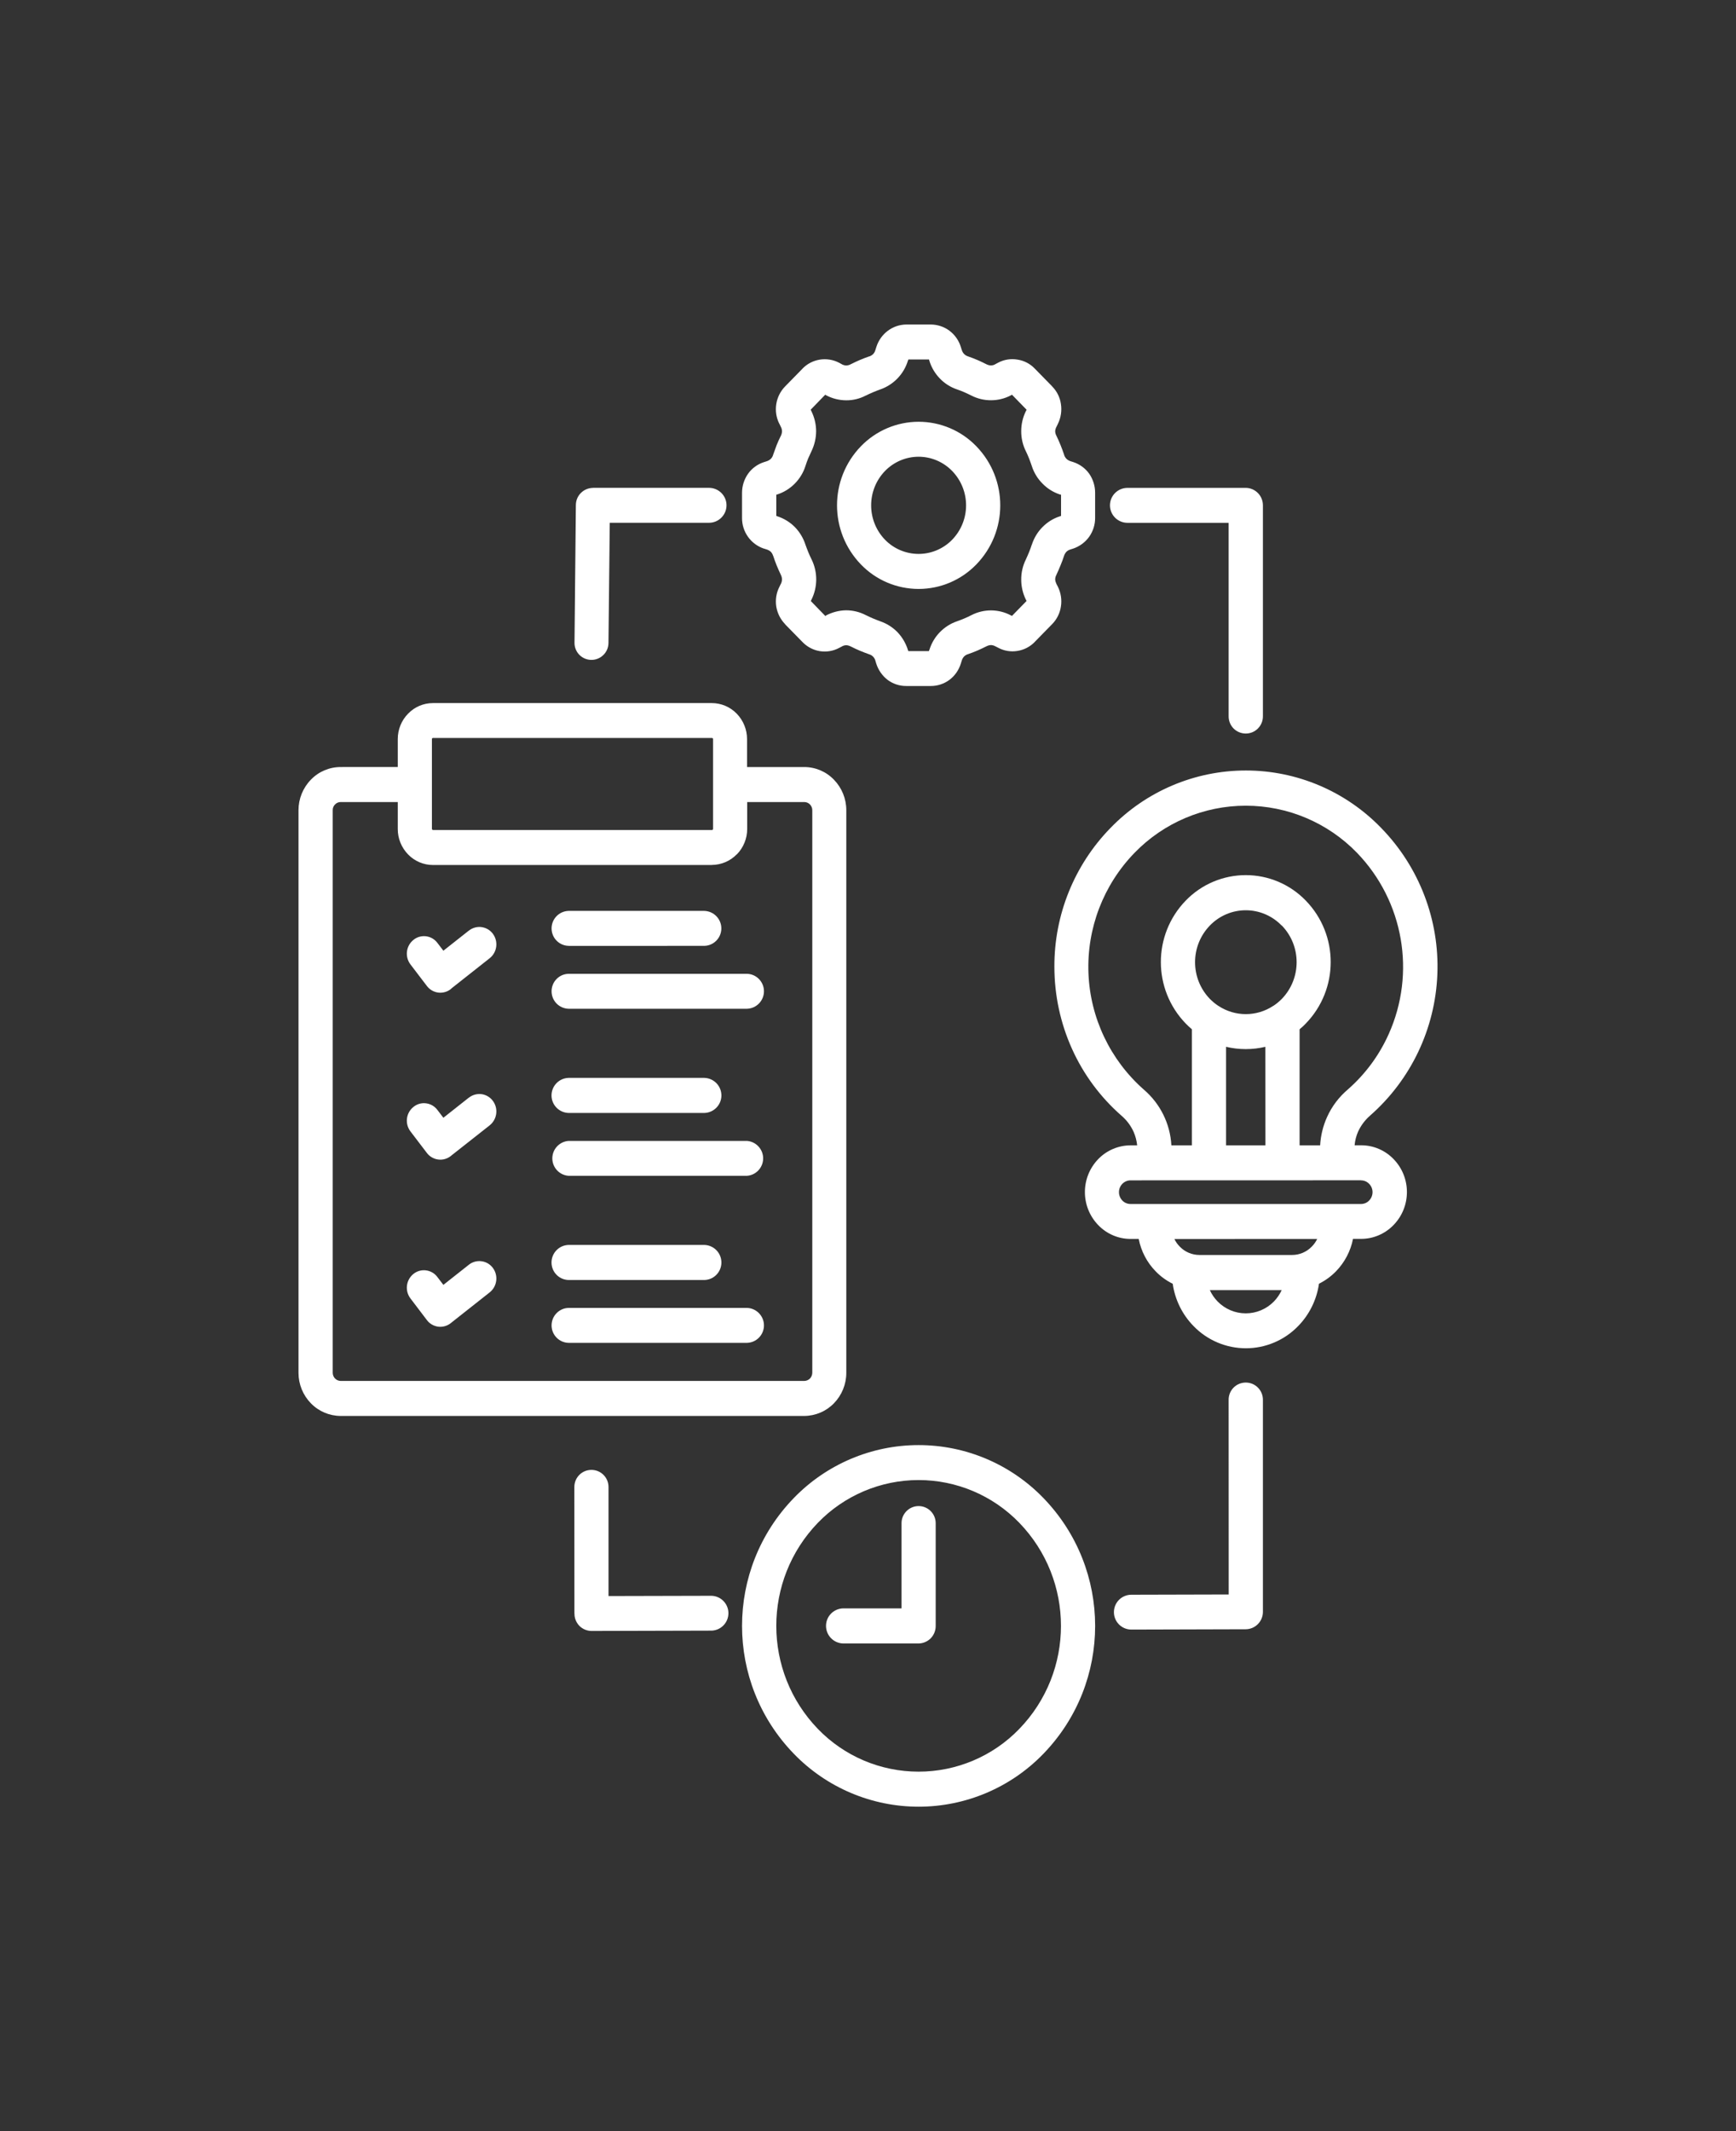<?xml version="1.0" encoding="UTF-8" standalone="no"?>
<svg
   version="1.1"
   viewBox="-5.0 -10.0 110.0 135.0"
   id="svg2"
   sodipodi:docname="planningdark.svg"
   inkscape:version="1.3.2 (091e20e, 2023-11-25, custom)"
   xmlns:inkscape="http://www.inkscape.org/namespaces/inkscape"
   xmlns:sodipodi="http://sodipodi.sourceforge.net/DTD/sodipodi-0.dtd"
   xmlns="http://www.w3.org/2000/svg"
   xmlns:svg="http://www.w3.org/2000/svg">
  <rect x="-5.0" y="-10.0" width="110.0" height="135.0" fill="#333333" stroke="none"/>
  <defs
     id="defs2" />
  <sodipodi:namedview
     id="namedview2"
     pagecolor="#000000"
     bordercolor="#000000"
     borderopacity="0.25"
     inkscape:showpageshadow="2"
     inkscape:pageopacity="0.0"
     inkscape:pagecheckerboard="0"
     inkscape:deskcolor="#d1d1d1"
     showgrid="false"
     inkscape:zoom="4.2583542"
     inkscape:cx="24.77483"
     inkscape:cy="57.181716"
     inkscape:window-width="1920"
     inkscape:window-height="1009"
     inkscape:window-x="-8"
     inkscape:window-y="-8"
     inkscape:window-maximized="1"
     inkscape:current-layer="svg2" />
  <path
     d="m 33.555,30.732 c -0.004,0.594 -0.492,1.074 -1.086,1.07 -0.594,-0.004 -1.074,-0.492 -1.066,-1.086 l 0.086,-8.711 c -0.004,-0.602 0.48,-1.09 1.078,-1.098 v -0.004 h 7.359 c 0.609,0 1.109,0.496 1.109,1.105 0,0.613 -0.5,1.109 -1.109,1.109 h -6.289 z m -11.121,11.844 h 17.676 c 0.02,0.004 0.035,-0.004 0.051,-0.016 v -0.008 c 0.012,-0.012 0.02,-0.027 0.02,-0.043 v -5.695 c 0,-0.016 -0.008,-0.035 -0.02,-0.047 -0.016,-0.012 -0.031,-0.02 -0.051,-0.02 h -17.676 c -0.016,-0.004 -0.035,0.004 -0.043,0.02 -0.016,0.012 -0.023,0.027 -0.023,0.047 v 5.695 c 0.004,0.02 0.012,0.035 0.023,0.047 0.012,0.012 0.027,0.02 0.043,0.02 z m 17.672,2.219 h -17.672 c -0.594,0 -1.164,-0.242 -1.578,-0.672 -0.418,-0.43 -0.656,-1.012 -0.652,-1.613 v -1.703 h -3.621 c -0.133,0 -0.262,0.055 -0.352,0.152 -0.098,0.094 -0.152,0.227 -0.148,0.363 v 35.641 c 0,0.137 0.055,0.266 0.148,0.363 0.09,0.094 0.219,0.148 0.352,0.152 h 29.387 c 0.133,-0.004 0.258,-0.059 0.352,-0.152 0.094,-0.098 0.145,-0.227 0.148,-0.363 v -35.641 c 0,-0.137 -0.055,-0.266 -0.148,-0.363 -0.094,-0.098 -0.219,-0.148 -0.352,-0.152 h -3.625 v 1.703 c 0,0.602 -0.234,1.18 -0.652,1.609 h -0.008 c -0.414,0.426 -0.98,0.668 -1.578,0.672 z m -19.902,-6.207 v -1.773 c 0,-0.602 0.234,-1.18 0.656,-1.609 0.41,-0.426 0.977,-0.668 1.57,-0.668 h 17.672 c 0.594,0 1.164,0.242 1.578,0.668 0.422,0.434 0.656,1.012 0.656,1.613 v 1.77 h 3.625 -0.004 c 0.711,0 1.391,0.289 1.883,0.801 0.504,0.516 0.785,1.211 0.785,1.934 v 35.641 c 0,0.719 -0.281,1.414 -0.785,1.93 -0.492,0.508 -1.172,0.797 -1.883,0.801 h -29.375 c -0.711,-0.004 -1.391,-0.293 -1.883,-0.801 -0.504,-0.516 -0.785,-1.207 -0.785,-1.93 v -35.641 c 0,-0.723 0.281,-1.418 0.785,-1.934 0.492,-0.512 1.172,-0.801 1.883,-0.801 z m 10.82,36.477 c -0.602,-0.016 -1.074,-0.508 -1.074,-1.105 0,-0.598 0.473,-1.09 1.074,-1.109 h 11.309 c 0.598,0.02 1.074,0.512 1.074,1.109 0,0.598 -0.477,1.09 -1.074,1.105 z m 0,-3.981 c -0.602,-0.016 -1.078,-0.508 -1.078,-1.109 0,-0.602 0.477,-1.094 1.078,-1.113 h 8.613 -0.004 c 0.602,0.02 1.078,0.512 1.078,1.113 0,0.602 -0.477,1.094 -1.078,1.109 z m -10.016,1.168 c -0.367,-0.484 -0.285,-1.172 0.191,-1.555 0.223,-0.18 0.512,-0.262 0.801,-0.223 0.285,0.039 0.543,0.188 0.715,0.422 l 0.379,0.496 1.617,-1.277 c 0.227,-0.18 0.516,-0.258 0.801,-0.219 0.285,0.035 0.543,0.188 0.715,0.418 0.363,0.484 0.277,1.172 -0.195,1.551 l -2.414,1.906 c -0.016,0.016 -0.035,0.027 -0.051,0.043 -0.227,0.18 -0.516,0.262 -0.801,0.227 -0.285,-0.039 -0.547,-0.188 -0.719,-0.422 z m 10.016,-7.769 c -0.578,-0.043 -1.027,-0.523 -1.027,-1.105 0,-0.578 0.449,-1.062 1.027,-1.105 h 11.309 c 0.574,0.043 1.023,0.527 1.023,1.105 0,0.582 -0.449,1.062 -1.023,1.105 z m 0,-3.981 c -0.602,-0.02 -1.078,-0.512 -1.078,-1.109 0,-0.602 0.477,-1.094 1.078,-1.113 h 8.613 -0.004 c 0.602,0.02 1.078,0.512 1.078,1.113 0,0.598 -0.477,1.09 -1.078,1.109 z m -10.016,1.168 c -0.367,-0.484 -0.285,-1.172 0.191,-1.551 0.223,-0.184 0.512,-0.266 0.801,-0.227 0.285,0.035 0.543,0.188 0.715,0.418 l 0.379,0.496 1.617,-1.277 v 0.004 c 0.227,-0.18 0.516,-0.258 0.801,-0.223 0.285,0.039 0.543,0.191 0.715,0.422 0.363,0.484 0.277,1.168 -0.195,1.551 l -2.414,1.902 c -0.016,0.016 -0.031,0.031 -0.051,0.043 -0.227,0.18 -0.516,0.262 -0.801,0.223 -0.285,-0.035 -0.547,-0.188 -0.719,-0.418 z m 10.016,-7.769 c -0.602,-0.02 -1.074,-0.508 -1.074,-1.109 0,-0.598 0.473,-1.09 1.074,-1.105 h 11.309 c 0.598,0.016 1.074,0.508 1.074,1.105 0,0.602 -0.477,1.09 -1.074,1.109 z m 0,-3.981 v -0.004 c -0.602,-0.016 -1.074,-0.508 -1.074,-1.105 0,-0.598 0.473,-1.09 1.074,-1.109 h 8.613 -0.004 c 0.598,0.02 1.074,0.512 1.074,1.109 0,0.598 -0.477,1.09 -1.074,1.105 z m -10.016,1.172 c -0.367,-0.484 -0.285,-1.176 0.191,-1.555 0.223,-0.184 0.512,-0.262 0.797,-0.227 0.289,0.035 0.547,0.188 0.719,0.418 l 0.379,0.496 1.617,-1.277 v 0.004 c 0.227,-0.18 0.516,-0.262 0.801,-0.223 0.285,0.039 0.543,0.188 0.715,0.418 0.363,0.488 0.277,1.172 -0.195,1.551 l -2.414,1.906 c -0.016,0.016 -0.035,0.031 -0.051,0.047 v 0.004 c -0.227,0.18 -0.516,0.258 -0.801,0.223 -0.289,-0.039 -0.547,-0.191 -0.719,-0.422 z m 31.117,35.398 v -0.004 c 0,-0.594 0.484,-1.082 1.082,-1.082 0.598,0 1.082,0.488 1.082,1.082 v 6.508 c 0.004,0.293 -0.109,0.57 -0.309,0.781 -0.203,0.207 -0.48,0.328 -0.773,0.332 h -4.789 c -0.602,-0.02 -1.078,-0.512 -1.078,-1.113 0,-0.602 0.477,-1.09 1.078,-1.109 h 3.707 z m 1.086,-4.949 h -0.004 c 2.984,0 5.836,1.211 7.91,3.356 4.367,4.516 4.367,11.68 0,16.195 -2.07,2.144 -4.926,3.356 -7.91,3.356 -2.981,0 -5.836,-1.211 -7.91,-3.356 -4.371,-4.512 -4.371,-11.684 0,-16.195 2.074,-2.144 4.93,-3.356 7.91,-3.356 z m 6.375,4.922 -0.004,-0.004 c -1.672,-1.727 -3.973,-2.703 -6.375,-2.703 -2.406,0 -4.707,0.977 -6.379,2.703 -3.519,3.644 -3.519,9.426 0,13.066 1.672,1.731 3.973,2.703 6.379,2.703 2.402,0 4.703,-0.973 6.375,-2.703 3.527,-3.641 3.527,-9.422 0,-13.066 z m -6.379,-69.746 c 1.379,0 2.699,0.559 3.656,1.551 2.023,2.086 2.023,5.402 0,7.488 -0.961,0.992 -2.277,1.551 -3.656,1.551 -1.379,0 -2.699,-0.559 -3.656,-1.551 -2.019,-2.09 -2.019,-5.402 0,-7.488 0.957,-0.988 2.277,-1.551 3.656,-1.551 z m 2.125,3.117 c -0.559,-0.574 -1.324,-0.902 -2.125,-0.902 -0.805,0 -1.57,0.328 -2.129,0.902 -1.172,1.215 -1.172,3.141 0,4.356 0.559,0.574 1.324,0.898 2.129,0.898 0.801,0 1.566,-0.324 2.125,-0.898 1.176,-1.215 1.176,-3.141 0,-4.356 z m 2.738,-6.766 0.184,-0.098 c 0.371,-0.195 0.801,-0.262 1.215,-0.191 0.418,0.062 0.805,0.262 1.098,0.57 l 1.102,1.125 h -0.004 c 0.301,0.305 0.5,0.695 0.559,1.121 0.066,0.426 0,0.859 -0.188,1.246 l -0.09,0.188 -0.004,0.004 c -0.047,0.086 -0.074,0.184 -0.082,0.281 0.004,0.102 0.027,0.199 0.078,0.289 0.098,0.199 0.184,0.398 0.262,0.59 0.078,0.195 0.16,0.41 0.227,0.613 h -0.004 c 0.027,0.094 0.078,0.18 0.148,0.254 0.07,0.07 0.156,0.121 0.25,0.152 l 0.195,0.062 c 0.402,0.133 0.754,0.391 1,0.734 0.242,0.352 0.375,0.77 0.375,1.199 v 1.594 c 0.004,0.43 -0.129,0.848 -0.375,1.199 -0.25,0.348 -0.598,0.605 -1,0.746 l -0.195,0.062 c -0.094,0.027 -0.18,0.078 -0.25,0.145 -0.066,0.074 -0.117,0.16 -0.148,0.254 -0.066,0.211 -0.145,0.414 -0.227,0.613 -0.082,0.199 -0.164,0.395 -0.262,0.598 l 0.004,-0.004 c -0.051,0.09 -0.074,0.188 -0.078,0.289 0.008,0.098 0.035,0.195 0.078,0.285 l 0.098,0.188 c 0.188,0.383 0.254,0.82 0.188,1.242 -0.062,0.422 -0.258,0.816 -0.559,1.121 l -1.102,1.125 h 0.004 c -0.297,0.305 -0.68,0.504 -1.098,0.57 -0.414,0.07 -0.844,0 -1.215,-0.199 l -0.184,-0.094 h -0.004 c -0.082,-0.047 -0.176,-0.074 -0.273,-0.078 -0.098,0.004 -0.195,0.031 -0.281,0.074 -0.195,0.098 -0.387,0.188 -0.578,0.273 -0.191,0.086 -0.398,0.156 -0.598,0.23 h -0.004 c -0.09,0.027 -0.176,0.078 -0.242,0.145 -0.07,0.074 -0.121,0.164 -0.148,0.258 l -0.062,0.199 c -0.129,0.41 -0.379,0.77 -0.723,1.027 -0.34,0.25 -0.75,0.387 -1.172,0.387 h -1.555 c -0.422,0.004 -0.832,-0.129 -1.176,-0.379 -0.34,-0.258 -0.594,-0.617 -0.727,-1.027 l -0.062,-0.199 h 0.004 c -0.027,-0.094 -0.078,-0.184 -0.145,-0.254 -0.07,-0.07 -0.152,-0.121 -0.246,-0.148 -0.203,-0.074 -0.402,-0.148 -0.598,-0.23 -0.195,-0.082 -0.383,-0.172 -0.582,-0.273 h -0.004 c -0.086,-0.043 -0.18,-0.07 -0.277,-0.074 -0.098,0.004 -0.195,0.031 -0.277,0.082 l -0.18,0.094 c -0.375,0.199 -0.801,0.266 -1.219,0.199 -0.418,-0.07 -0.801,-0.273 -1.094,-0.578 l -1.102,-1.125 h 0.008 c -0.301,-0.309 -0.496,-0.699 -0.566,-1.121 -0.066,-0.426 0,-0.859 0.195,-1.242 l 0.09,-0.188 h 0.004 c 0.047,-0.09 0.07,-0.188 0.074,-0.285 0,-0.102 -0.027,-0.199 -0.07,-0.289 -0.098,-0.203 -0.184,-0.402 -0.266,-0.598 -0.082,-0.195 -0.152,-0.402 -0.223,-0.613 l -0.004,0.004 c -0.027,-0.094 -0.074,-0.18 -0.141,-0.254 -0.074,-0.066 -0.16,-0.117 -0.254,-0.148 l -0.195,-0.062 0.004,0.004 c -0.832,-0.281 -1.391,-1.066 -1.383,-1.945 v -1.594 c 0,-0.43 0.133,-0.848 0.379,-1.199 0.246,-0.348 0.598,-0.605 1.004,-0.738 l 0.195,-0.062 h -0.004 c 0.098,-0.031 0.18,-0.082 0.254,-0.152 0.066,-0.07 0.117,-0.156 0.141,-0.25 0.07,-0.203 0.145,-0.41 0.223,-0.613 0.082,-0.203 0.168,-0.395 0.266,-0.59 l 0.004,-0.004 c 0.043,-0.09 0.07,-0.188 0.07,-0.285 0,-0.102 -0.027,-0.199 -0.074,-0.285 l -0.09,-0.188 h -0.004 c -0.195,-0.387 -0.262,-0.82 -0.195,-1.246 0.066,-0.426 0.262,-0.816 0.559,-1.121 l 1.102,-1.125 v -0.004 c 0.602,-0.621 1.543,-0.773 2.316,-0.375 l 0.18,0.098 h -0.004 c 0.086,0.047 0.18,0.074 0.277,0.078 0.098,-0.004 0.195,-0.027 0.281,-0.074 0.199,-0.098 0.395,-0.195 0.582,-0.273 0.191,-0.078 0.395,-0.164 0.598,-0.23 l 0.004,0.004 c 0.094,-0.031 0.176,-0.086 0.246,-0.152 0.066,-0.074 0.117,-0.16 0.141,-0.258 l 0.062,-0.195 c 0.129,-0.406 0.383,-0.766 0.727,-1.023 0.34,-0.254 0.75,-0.391 1.172,-0.395 h 1.555 c 0.422,0.004 0.836,0.141 1.172,0.391 0.344,0.258 0.598,0.617 0.723,1.027 l 0.062,0.195 v -0.004 c 0.027,0.098 0.078,0.188 0.148,0.258 0.066,0.07 0.152,0.121 0.246,0.152 0.199,0.066 0.398,0.145 0.598,0.23 0.199,0.086 0.383,0.172 0.578,0.273 0.086,0.043 0.184,0.07 0.281,0.07 0.098,0 0.191,-0.027 0.277,-0.078 z m 1.051,1.934 -0.07,0.043 c -0.387,0.203 -0.816,0.309 -1.25,0.309 -0.434,0.004 -0.863,-0.098 -1.25,-0.297 -0.137,-0.07 -0.293,-0.141 -0.449,-0.211 -0.16,-0.07 -0.305,-0.125 -0.465,-0.18 -0.414,-0.141 -0.789,-0.379 -1.09,-0.695 -0.305,-0.316 -0.531,-0.699 -0.66,-1.121 l -0.02,-0.078 h -1.312 l -0.023,0.078 h -0.004 c -0.129,0.422 -0.355,0.805 -0.66,1.121 -0.305,0.316 -0.68,0.555 -1.094,0.699 -0.152,0.051 -0.305,0.117 -0.461,0.18 -0.152,0.062 -0.316,0.141 -0.457,0.211 v -0.004 c -0.383,0.203 -0.812,0.305 -1.246,0.301 -0.438,-0.004 -0.863,-0.109 -1.25,-0.312 l -0.07,-0.043 -0.922,0.949 0.035,0.074 c 0.199,0.398 0.305,0.832 0.309,1.277 0,0.441 -0.102,0.879 -0.293,1.277 -0.07,0.148 -0.141,0.301 -0.211,0.461 -0.07,0.164 -0.117,0.316 -0.172,0.477 -0.133,0.422 -0.367,0.805 -0.676,1.117 -0.309,0.312 -0.684,0.547 -1.102,0.684 l -0.07,0.02 v 1.34 l 0.07,0.027 c 0.418,0.137 0.793,0.367 1.102,0.676 0.309,0.316 0.539,0.699 0.676,1.121 0.059,0.156 0.113,0.316 0.18,0.473 0.066,0.156 0.133,0.316 0.211,0.465 0.395,0.809 0.387,1.754 -0.016,2.559 l -0.035,0.074 0.922,0.949 0.062,-0.047 c 0.387,-0.199 0.816,-0.309 1.25,-0.316 0.434,0 0.863,0.105 1.25,0.305 0.145,0.07 0.293,0.141 0.457,0.211 0.164,0.07 0.305,0.121 0.461,0.18 h -0.004 c 0.414,0.141 0.789,0.379 1.094,0.691 0.305,0.32 0.531,0.707 0.66,1.125 l 0.023,0.074 h 1.309 l 0.02,-0.074 h 0.008 c 0.129,-0.422 0.355,-0.809 0.664,-1.125 0.305,-0.312 0.676,-0.551 1.09,-0.691 0.16,-0.059 0.316,-0.117 0.465,-0.18 0.148,-0.062 0.316,-0.141 0.449,-0.211 0.785,-0.402 1.719,-0.398 2.496,0.016 l 0.07,0.035 0.926,-0.949 -0.043,-0.074 0.004,0.004 c -0.195,-0.395 -0.301,-0.832 -0.301,-1.277 -0.004,-0.441 0.098,-0.883 0.293,-1.277 0.066,-0.148 0.137,-0.301 0.203,-0.465 0.066,-0.168 0.125,-0.316 0.172,-0.473 h 0.004 c 0.137,-0.422 0.367,-0.809 0.68,-1.121 0.305,-0.309 0.68,-0.543 1.094,-0.676 l 0.078,-0.027 v -1.34 l -0.078,-0.02 c -0.414,-0.137 -0.789,-0.371 -1.094,-0.684 -0.312,-0.312 -0.547,-0.695 -0.68,-1.113 -0.051,-0.156 -0.113,-0.316 -0.172,-0.477 -0.062,-0.16 -0.137,-0.316 -0.203,-0.461 l -0.004,-0.004 c -0.195,-0.395 -0.297,-0.832 -0.293,-1.277 0,-0.441 0.105,-0.879 0.301,-1.273 l 0.043,-0.074 z m 7.512,47.551 h 0.422 c -0.031,-0.297 -0.109,-0.594 -0.23,-0.867 -0.176,-0.379 -0.426,-0.719 -0.742,-0.992 -1.344,-1.172 -2.422,-2.621 -3.156,-4.25 -0.738,-1.637 -1.117,-3.41 -1.117,-5.207 -0.012,-3.281 1.262,-6.438 3.551,-8.785 2.25,-2.328 5.344,-3.644 8.582,-3.644 3.234,0 6.328,1.316 8.578,3.644 2.406,2.469 3.695,5.824 3.555,9.273 -0.137,3.449 -1.684,6.691 -4.281,8.961 -0.312,0.277 -0.562,0.613 -0.738,0.992 -0.121,0.273 -0.199,0.57 -0.223,0.871 h 0.414 c 0.77,0 1.508,0.312 2.047,0.867 1.137,1.164 1.137,3.027 0,4.191 -0.539,0.555 -1.277,0.871 -2.047,0.871 h -0.516 c -0.152,0.773 -0.527,1.488 -1.078,2.055 -0.312,0.32 -0.676,0.586 -1.078,0.785 -0.145,1.012 -0.605,1.953 -1.32,2.684 -0.867,0.898 -2.066,1.406 -3.312,1.406 -1.25,0 -2.449,-0.508 -3.316,-1.406 -0.715,-0.73 -1.176,-1.668 -1.32,-2.68 -0.402,-0.199 -0.77,-0.465 -1.082,-0.789 -0.551,-0.562 -0.922,-1.277 -1.074,-2.051 h -0.516 c -0.77,0 -1.508,-0.316 -2.043,-0.871 -1.133,-1.168 -1.133,-3.023 0,-4.191 0.535,-0.551 1.273,-0.863 2.043,-0.867 z m 2.59,0 h 1.301 v -7.352 c -0.137,-0.113 -0.266,-0.234 -0.391,-0.363 -2.102,-2.172 -2.102,-5.621 0,-7.789 0.996,-1.031 2.371,-1.613 3.805,-1.613 1.434,0 2.805,0.582 3.801,1.613 2.106,2.168 2.106,5.617 0,7.789 -0.121,0.129 -0.254,0.25 -0.391,0.363 v 7.352 h 1.301 c 0.035,-0.621 0.184,-1.23 0.441,-1.797 0.301,-0.668 0.75,-1.262 1.309,-1.738 1.105,-0.965 1.988,-2.16 2.59,-3.5 1.746,-3.879 0.953,-8.434 -2.004,-11.496 -1.848,-1.906 -4.391,-2.984 -7.047,-2.984 -2.656,0 -5.199,1.078 -7.047,2.984 -1.977,2.035 -3.031,4.789 -2.922,7.625 0.109,2.832 1.379,5.496 3.504,7.371 1.043,0.891 1.676,2.168 1.75,3.535 z m 9.234,5.93 -9.043,0.004 c 0.086,0.18 0.203,0.344 0.344,0.484 0.324,0.336 0.773,0.527 1.242,0.527 h 5.875 c 0.469,0 0.914,-0.191 1.242,-0.527 0.141,-0.141 0.258,-0.305 0.344,-0.484 z m 2.777,-3.715 -14.602,0.004 c -0.191,0 -0.379,0.078 -0.516,0.219 -0.285,0.293 -0.285,0.762 0,1.059 0.137,0.141 0.32,0.219 0.516,0.219 h 14.605 c 0.195,0 0.383,-0.078 0.516,-0.219 0.289,-0.297 0.289,-0.766 0,-1.059 -0.133,-0.141 -0.32,-0.219 -0.516,-0.219 z m -6.055,-8.461 0.004,0.004 c -0.82,0.195 -1.676,0.195 -2.496,0 v 6.242 h 2.496 z m 1.023,-7.684 0.004,0.004 c -0.594,-0.617 -1.414,-0.965 -2.269,-0.965 -0.859,0 -1.676,0.348 -2.273,0.965 -1.254,1.293 -1.254,3.356 0,4.652 0.16,0.16 0.336,0.309 0.527,0.434 l 0.008,0.004 c 1.055,0.699 2.426,0.699 3.481,0 l 0.012,-0.004 c 0.191,-0.125 0.367,-0.273 0.527,-0.434 1.254,-1.297 1.254,-3.359 0,-4.652 z m -0.484,23.816 0.004,0.004 c 0.203,-0.211 0.367,-0.453 0.492,-0.719 h -4.555 c 0.121,0.266 0.289,0.508 0.492,0.719 0.469,0.48 1.113,0.754 1.785,0.754 0.672,0 1.316,-0.273 1.785,-0.754 z m -9.277,-49.32 c -0.613,0 -1.109,-0.496 -1.109,-1.109 0,-0.609 0.496,-1.105 1.109,-1.105 h 7.496 c 0.289,0 0.566,0.121 0.77,0.328 0.203,0.207 0.316,0.484 0.316,0.777 v 13.34 c 0.008,0.293 -0.102,0.578 -0.309,0.789 -0.203,0.211 -0.484,0.328 -0.777,0.328 -0.293,0 -0.574,-0.117 -0.781,-0.328 -0.203,-0.211 -0.312,-0.496 -0.305,-0.789 v -12.23 z m 6.41,55.578 c -0.008,-0.293 0.102,-0.578 0.305,-0.789 0.207,-0.211 0.488,-0.328 0.781,-0.328 0.293,0 0.574,0.117 0.777,0.328 0.207,0.211 0.316,0.496 0.309,0.789 v 13.402 c 0.004,0.605 -0.48,1.102 -1.086,1.109 h -0.09 l -7.156,0.02 h -0.004 c -0.609,0 -1.105,-0.492 -1.105,-1.102 0,-0.613 0.496,-1.105 1.105,-1.105 l 6.168,-0.016 z m -32.762,12.391 c 0.594,0.02 1.066,0.508 1.066,1.102 0,0.598 -0.473,1.086 -1.066,1.105 l -7.613,0.02 h -0.004 c -0.289,-0.004 -0.562,-0.121 -0.766,-0.328 -0.199,-0.211 -0.312,-0.488 -0.305,-0.777 h -0.004 l -0.004,-8.016 c 0,-0.598 0.484,-1.082 1.082,-1.082 0.598,0 1.082,0.484 1.082,1.082 v 6.91 z"
     id="path1"
     style="fill:#ffffff;fill-opacity:1" />
</svg>
